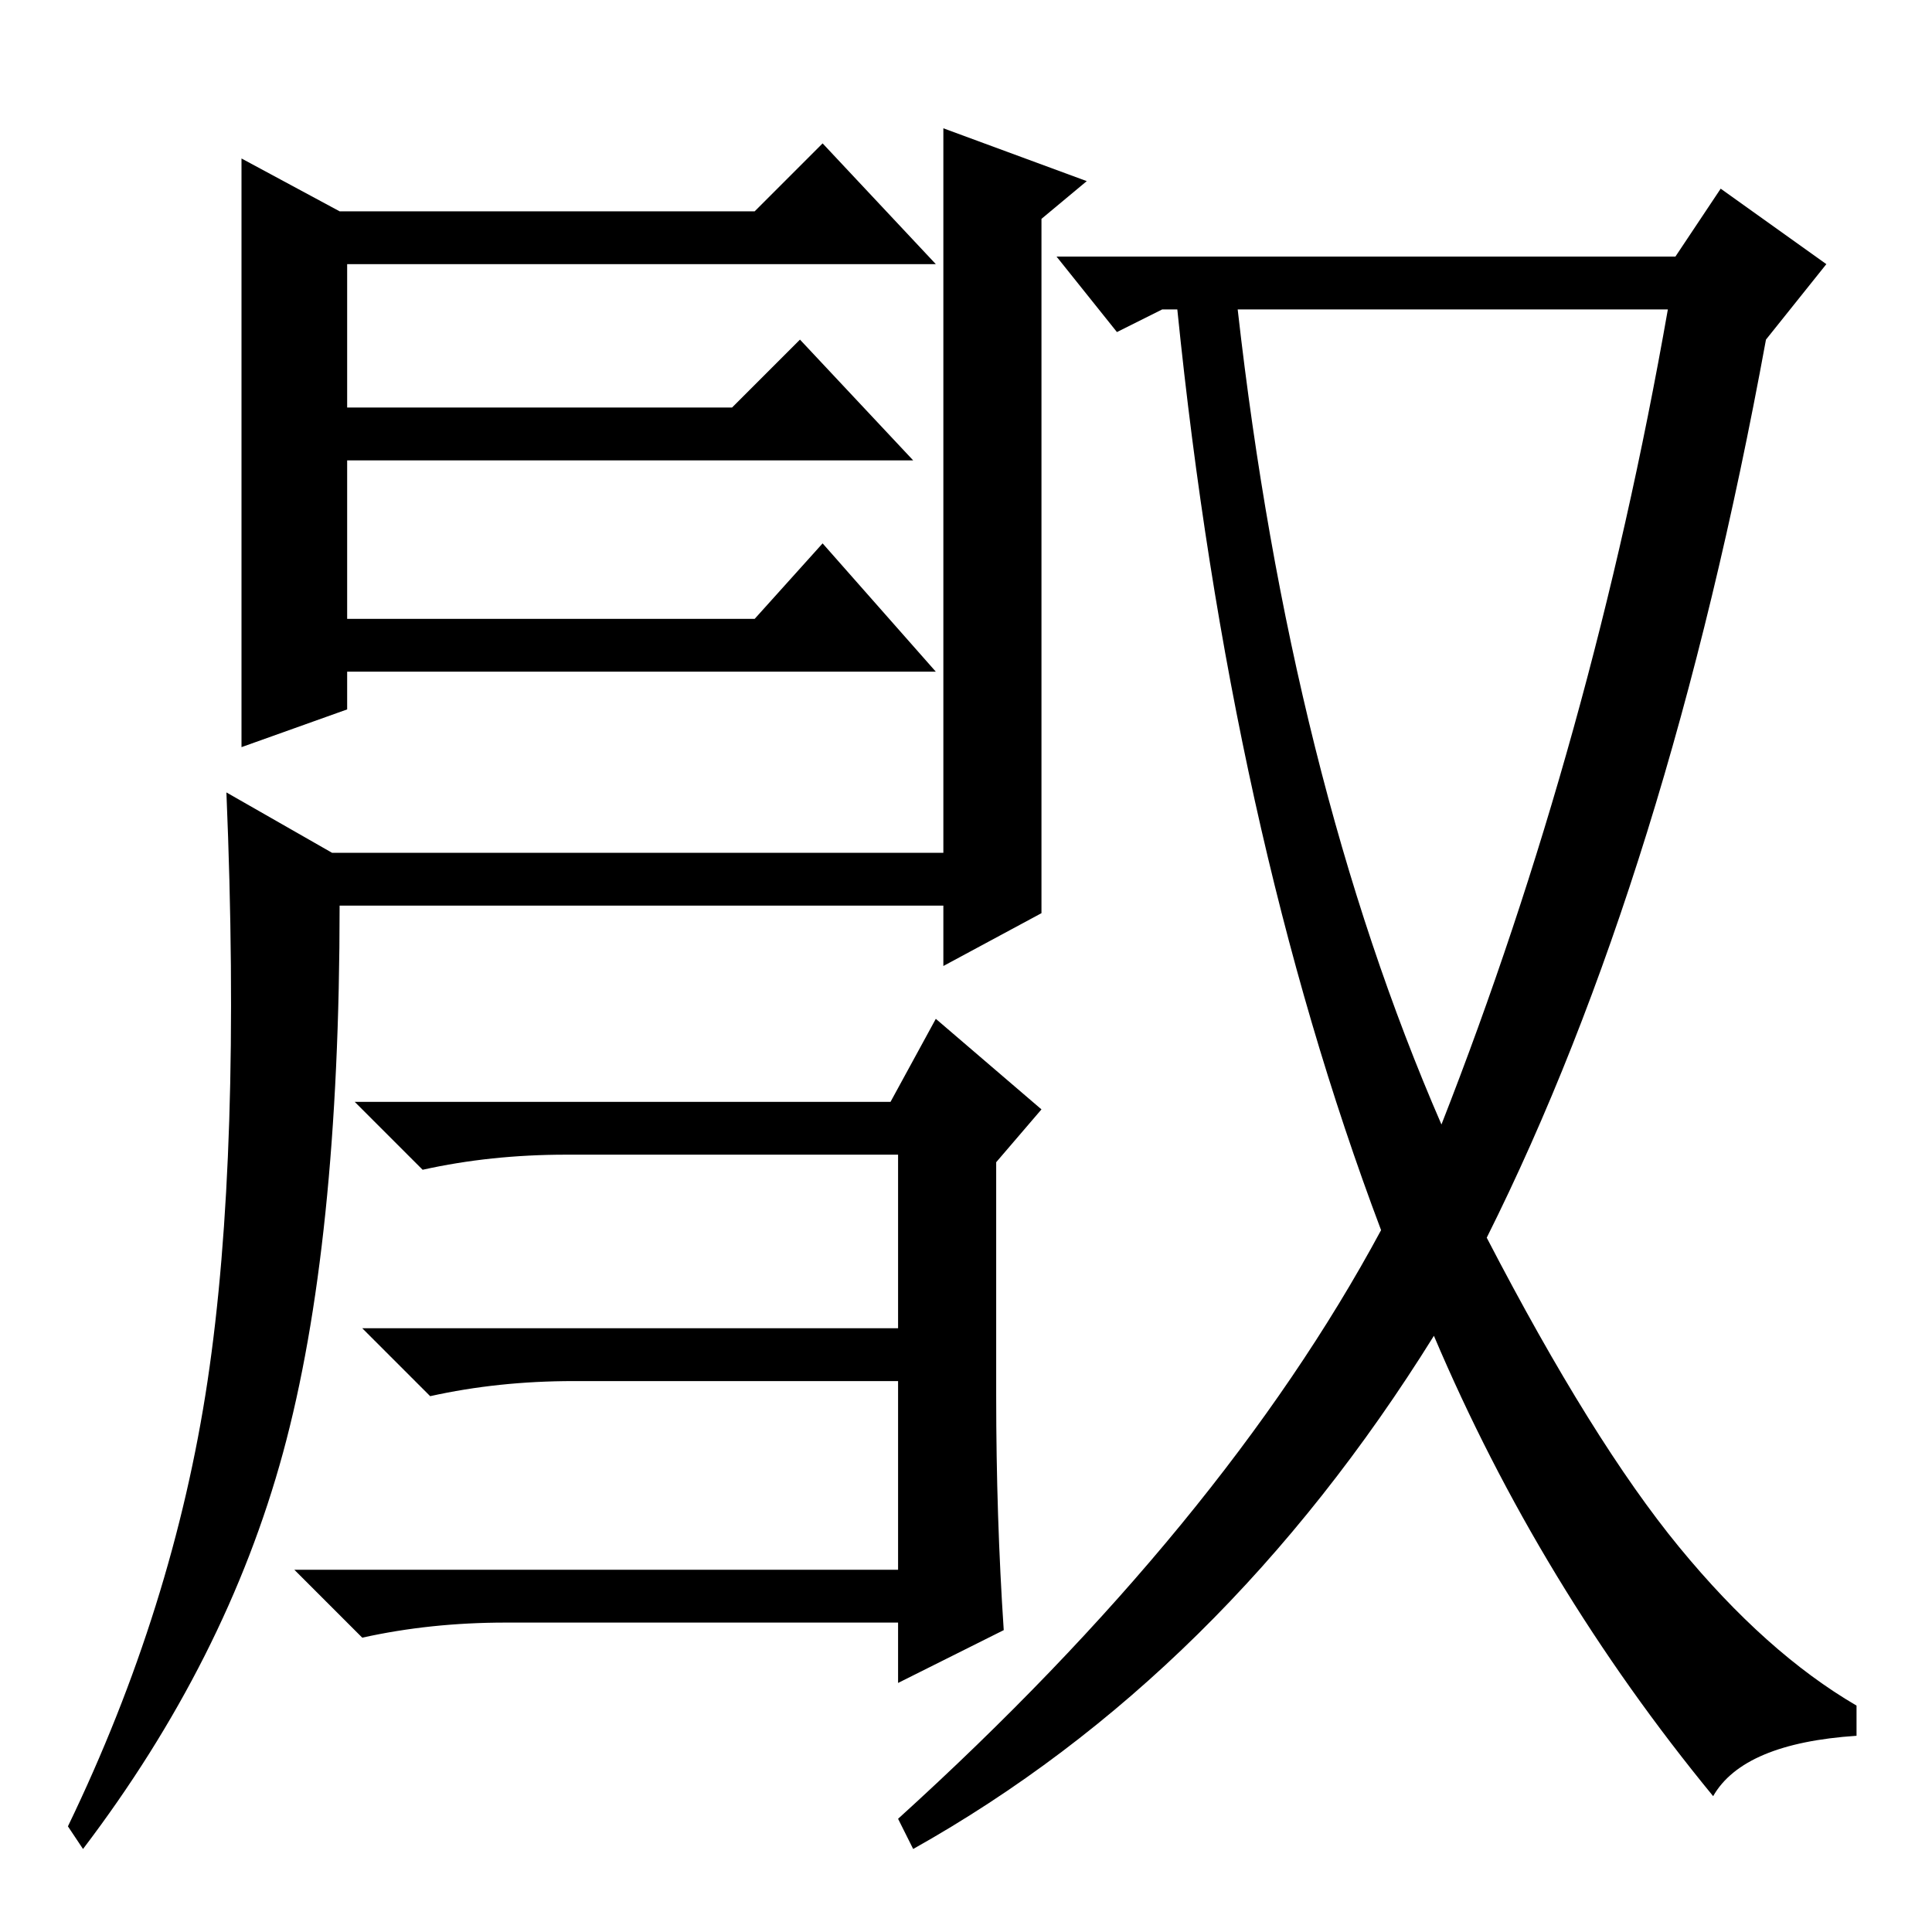 <?xml version="1.0" standalone="no"?>
<!DOCTYPE svg PUBLIC "-//W3C//DTD SVG 1.1//EN" "http://www.w3.org/Graphics/SVG/1.1/DTD/svg11.dtd" >
<svg xmlns="http://www.w3.org/2000/svg" xmlns:xlink="http://www.w3.org/1999/xlink" version="1.1" viewBox="0 -36 256 256">
  <g transform="matrix(1 0 0 -1 0 220)">
   <path fill="currentColor"
d="M44 143h81v96l19 -7l-6 -5v-92l-13 -7v8h-80q0 -45 -7.5 -72.5t-26.5 -52.5l-2 3q14 29 18.5 59t2.5 78zM121 195h-75v-21h54l9 10l15 -17h-78v-5l-14 -5v78l13 -7h55l9 9l15 -16h-78v-19h51l9 9zM76 73q-10 0 -19 -2l-9 9h71v23h-44q-10 0 -19 -2l-9 9h71l6 11l14 -12
l-6 -7v-31q0 -16 1 -31l-14 -7v8h-52q-10 0 -19 -2l-9 9h80v25h-43zM191 107q20 51 30 108h-57q7 -62 27 -108zM222 222l6 9l14 -10l-8 -10q-13 -71 -37 -119q14 -27 25.5 -41t23.5 -21v-4q-15 -1 -19 -8q-23 28 -37 61q-28 -45 -69 -68l-2 4q43 39 64 78q-20 53 -27 122h-2
l-6 -3l-8 10h82z" />
  </g>

</svg>
